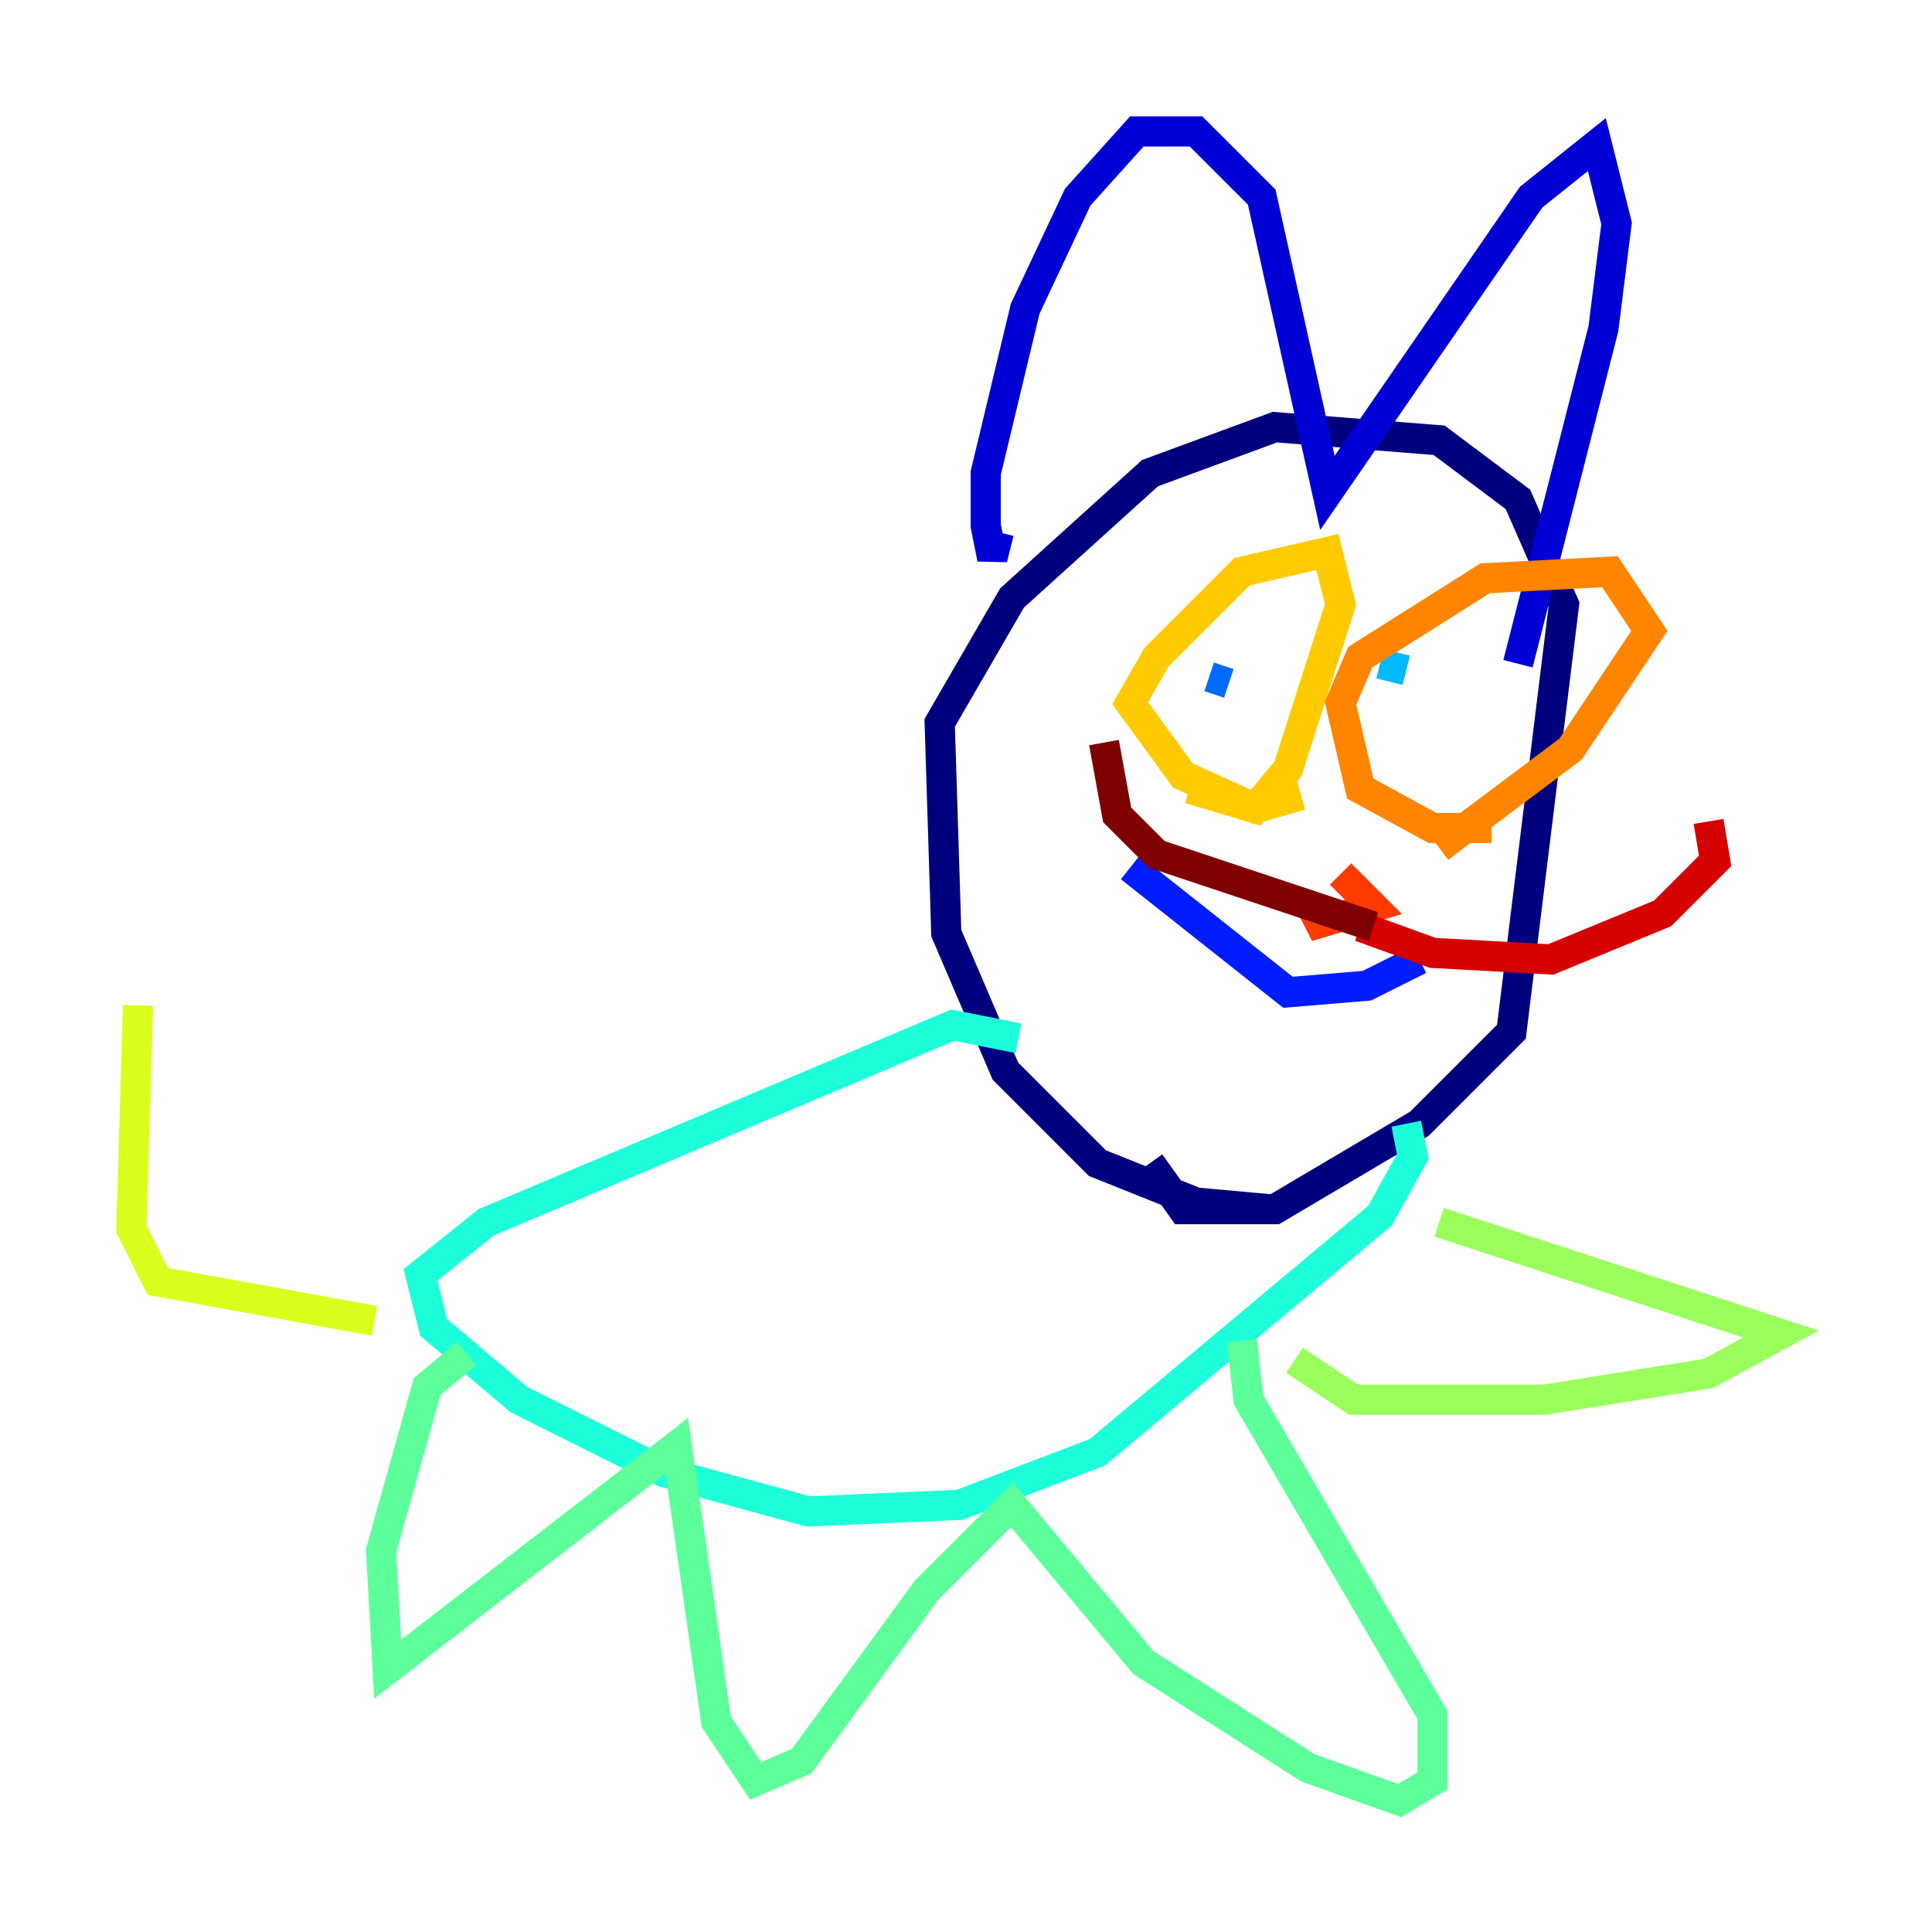 <?xml version="1.0" encoding="utf-8" ?>
<svg baseProfile="tiny" height="128" version="1.2" viewBox="0,0,128,128" width="128" xmlns="http://www.w3.org/2000/svg" xmlns:ev="http://www.w3.org/2001/xml-events" xmlns:xlink="http://www.w3.org/1999/xlink"><defs /><polyline fill="none" points="84.027,80.109 79.238,79.674 72.707,77.061 66.612,70.966 62.694,61.823 62.258,47.891 67.048,39.619 76.191,31.347 84.463,28.299 95.347,29.17 100.571,33.088 103.619,40.054 100.136,68.354 94.041,74.449 84.463,80.109 78.367,80.109 76.191,77.061" stroke="#00007f" stroke-width="2" /><polyline fill="none" points="66.177,35.265 65.742,37.007 65.306,34.83 65.306,31.347 67.918,20.463 71.401,13.061 75.32,8.707 79.238,8.707 83.592,13.061 87.946,32.653 101.442,13.061 105.796,9.578 107.102,14.803 106.231,21.769 100.571,43.973" stroke="#0000d5" stroke-width="2" /><polyline fill="none" points="74.884,57.469 85.333,65.742 90.558,65.306 94.041,63.565" stroke="#001cff" stroke-width="2" /><polyline fill="none" points="80.109,44.843 81.415,45.279" stroke="#006cff" stroke-width="2" /><polyline fill="none" points="91.429,43.973 93.17,44.408" stroke="#00b8ff" stroke-width="2" /><polyline fill="none" points="67.483,68.789 63.129,67.918 32.218,80.98 27.864,84.463 28.735,87.946 34.395,92.735 43.973,97.524 53.551,100.136 63.565,99.701 72.707,96.218 91.429,80.544 93.605,76.626 93.17,74.449" stroke="#1cffda" stroke-width="2" /><polyline fill="none" points="82.286,88.816 82.721,92.735 94.912,113.633 94.912,117.986 92.735,119.293 86.639,117.116 75.755,110.15 67.048,99.701 61.388,105.361 53.116,116.68 50.068,117.986 47.456,114.068 44.843,95.782 25.687,110.585 25.252,102.748 28.299,91.864 30.912,89.687" stroke="#5cff9a" stroke-width="2" /><polyline fill="none" points="95.347,80.98 117.986,88.381 113.197,90.993 102.313,92.735 89.687,92.735 85.769,90.122" stroke="#9aff5c" stroke-width="2" /><polyline fill="none" points="24.816,87.51 10.449,84.898 8.707,81.415 9.143,66.612" stroke="#daff1c" stroke-width="2" /><polyline fill="none" points="86.204,52.68 83.156,53.551 78.367,51.374 74.884,46.585 76.626,43.537 82.286,37.878 87.946,36.571 88.816,40.054 85.333,50.939 83.156,53.551 78.803,52.245" stroke="#ffcb00" stroke-width="2" /><polyline fill="none" points="98.83,54.857 94.912,54.857 90.122,52.245 88.816,46.585 90.122,43.537 98.395,38.313 106.667,37.878 109.279,41.796 104.054,49.633 95.347,56.163" stroke="#ff8500" stroke-width="2" /><polyline fill="none" points="88.816,57.905 90.993,60.082 86.639,61.388 88.381,60.082" stroke="#ff3b00" stroke-width="2" /><polyline fill="none" points="90.122,61.388 94.912,63.129 102.748,63.565 110.15,60.517 113.633,57.034 113.197,54.422" stroke="#d50000" stroke-width="2" /><polyline fill="none" points="90.993,61.388 76.626,56.599 74.014,53.986 73.143,49.197" stroke="#7f0000" stroke-width="2" /></svg>